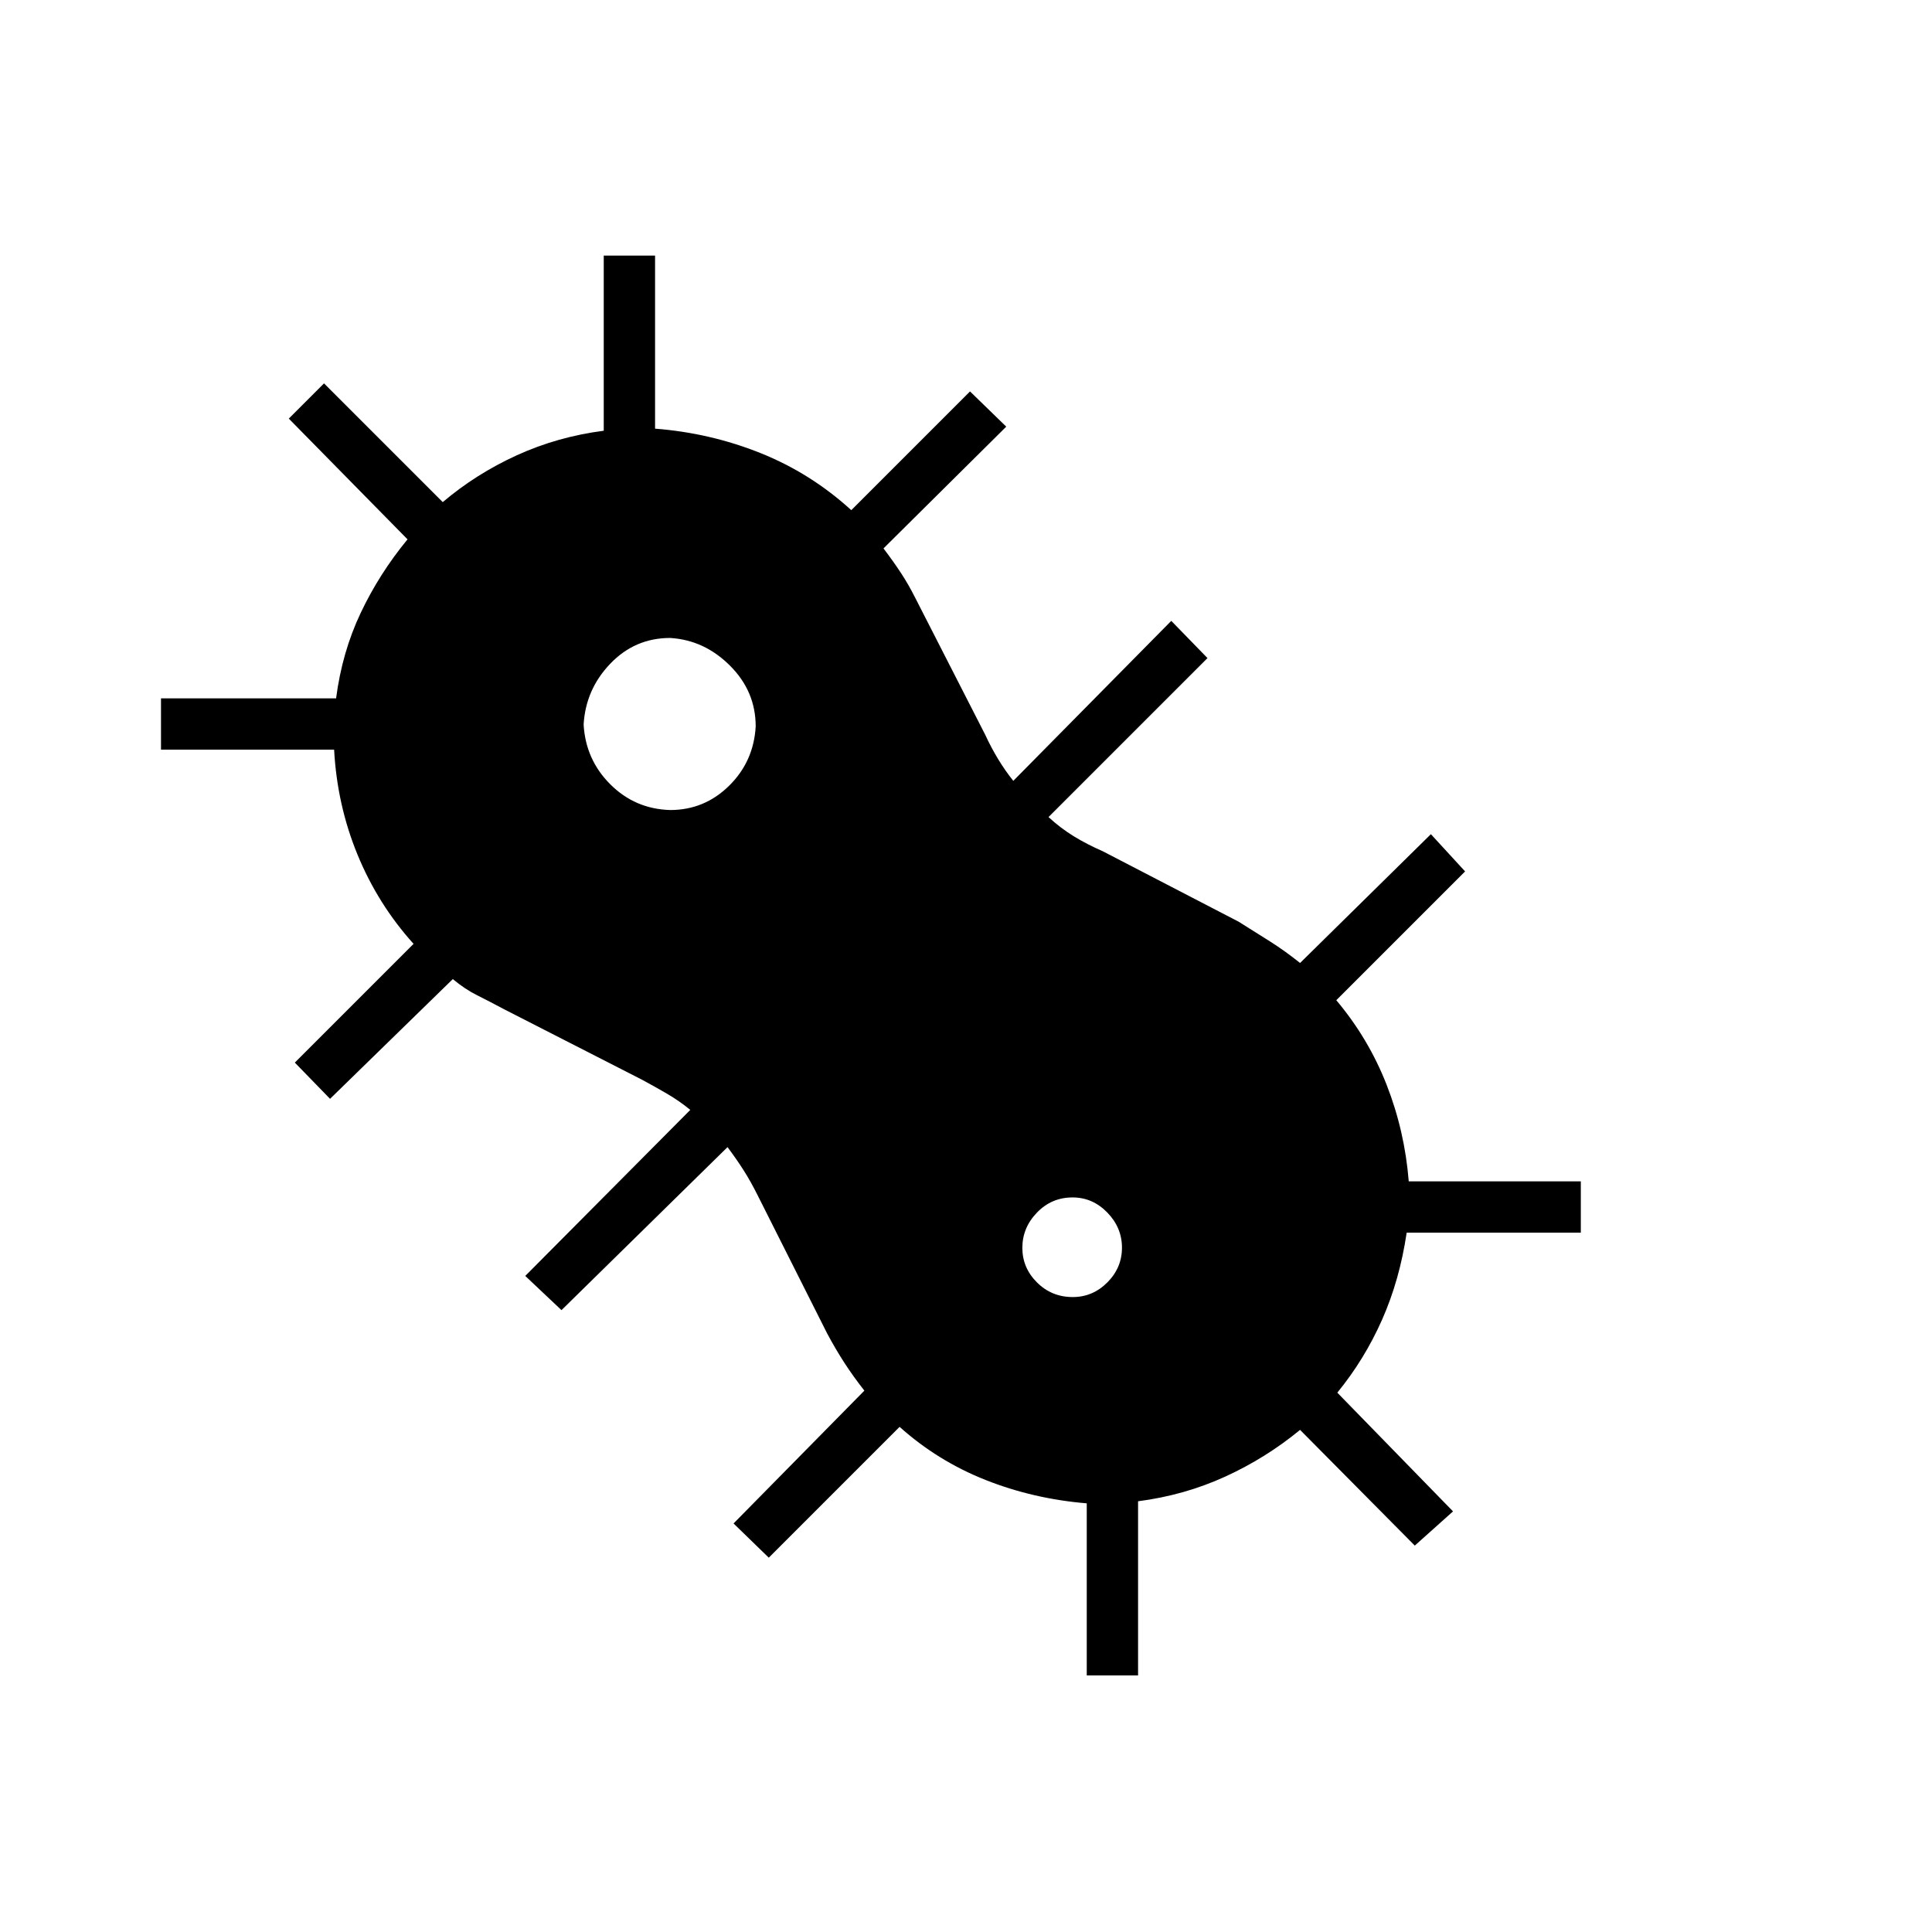 <svg xmlns="http://www.w3.org/2000/svg" height="24" viewBox="0 -960 960 960" width="24"><path d="m382-186-17.5-17 65-66q-5.5-7-9.92-13.82-4.41-6.82-8.58-14.61L376.5-366q-3.5-7-7-12.5t-8-11.5L279-309l-18-17 82-82.5q-5.5-4.5-11.5-8t-12.5-7l-68.5-35q-7.5-4-13.5-7t-12-8L164-414l-17.5-18 59-59q-17.68-19.61-27.84-44.31Q167.5-560 166.02-587.5H80V-613h87q3-23 12.25-42.5T202.5-692l-59-60 17.5-17.5 59 59q16.5-14 36.75-23.25T300-745.97V-833h25.5v86q27.34 2.11 52.34 12.11 25 10 45.16 28.39l59-59 18 17.5-61 60.5q4.93 6.5 8.71 12.25 3.79 5.75 7.29 12.75l34.5 67.5q3 6.5 6.5 12.25t7.5 10.75l78.5-79.5 18 18.5-79 79q6 5.5 12.5 9.5T548-537l67.5 35q8 5 15.5 9.75t15 10.75l65-64 17 18.5-64 64q16 19 25 42t11 48h85.5v25.5h-86.53q-3.47 23.5-12.22 43.25T664.5-268l57.5 59-19 17-57-57.5q-17 14-37.25 23.25t-43.25 12.22v86.53H540V-213q-26.54-2.21-50.27-11.61Q466-234 447-251l-65 65Zm-48.97-371.5q16.97 0 29.22-12.03t13.25-29.5q0-17.47-12.78-30.22T332.97-643q-17.47 0-29.72 12.78T290-599.97q1 17.47 13.28 29.72t29.75 12.75Zm200.01 242q9.96 0 17.21-7.29 7.25-7.28 7.25-17.25 0-9.96-7.29-17.46-7.28-7.5-17.25-7.5-10.46 0-17.71 7.54-7.25 7.53-7.25 17.5 0 9.96 7.29 17.21 7.28 7.25 17.75 7.25Z"/></svg>